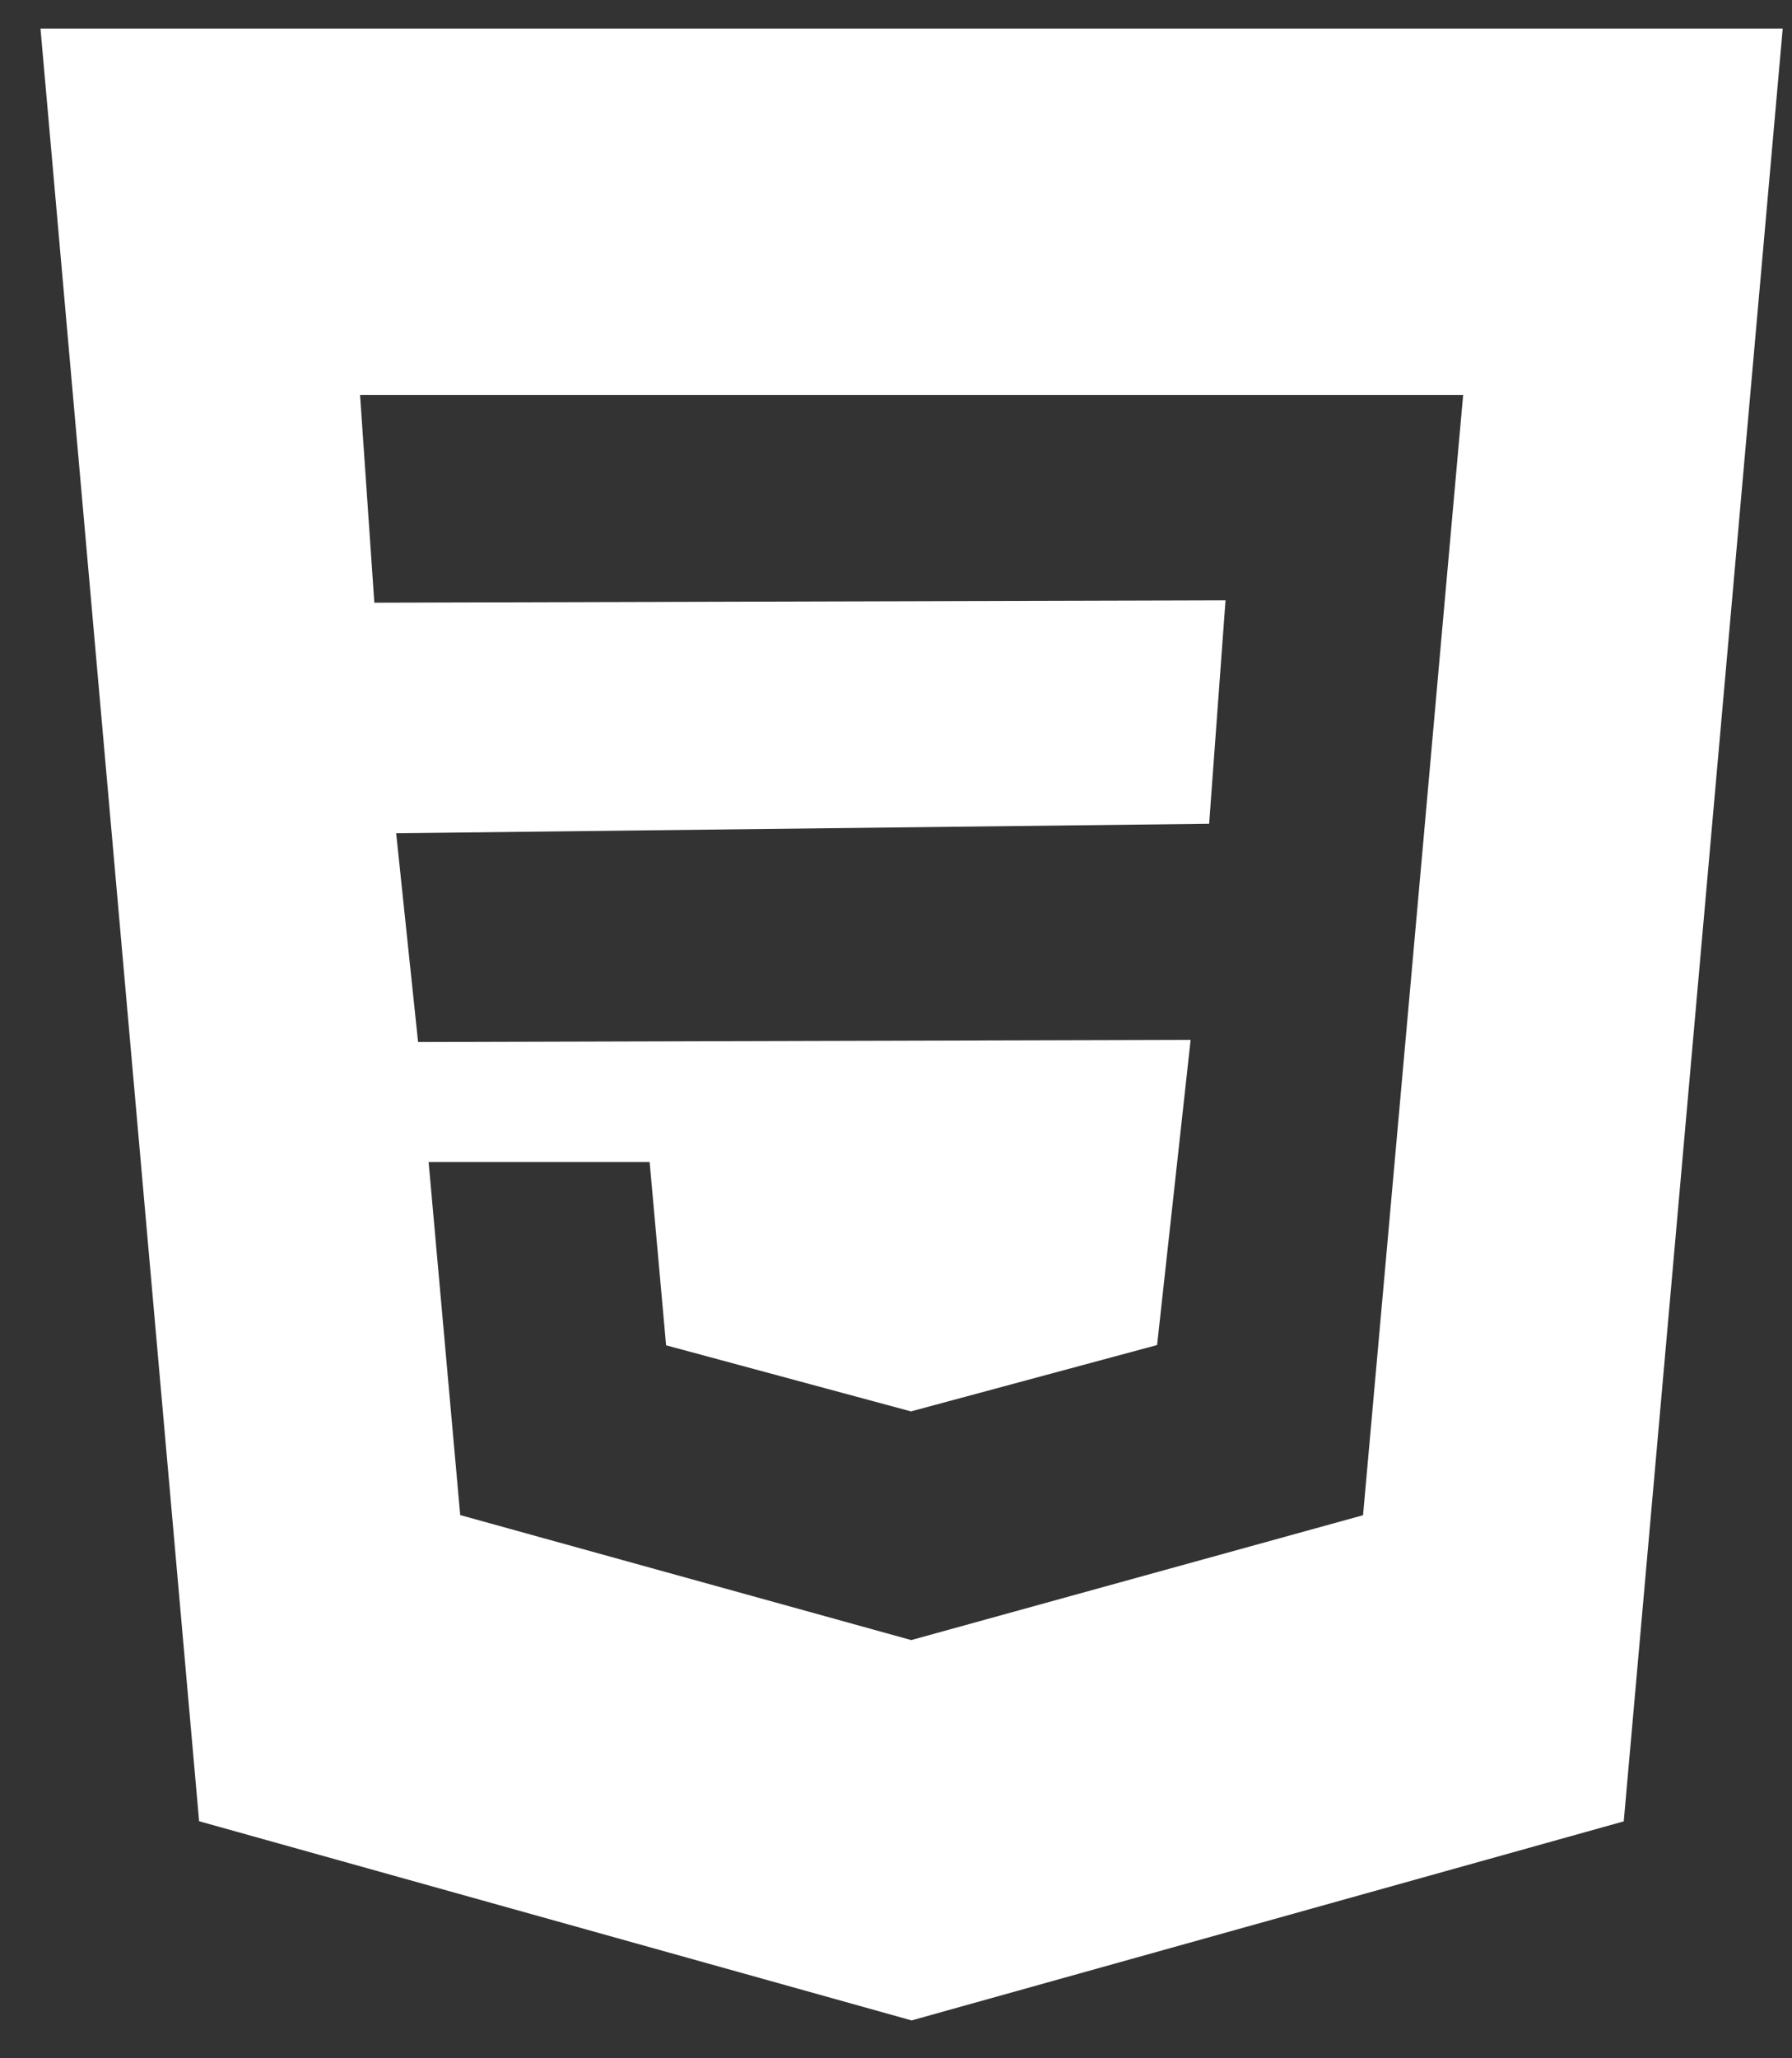 <svg width="27" height="31" viewBox="0 0 27 31" fill="none" xmlns="http://www.w3.org/2000/svg">
<rect x="0" y="0" width="27" height="31" fill="#333333" stroke="none"/>
<path d="M0.61 0.43L3 27.43L13.735 30.43L24.465 27.432L26.86 0.43H0.61ZM21.749 9.259L21.447 12.651L20.537 22.821L13.735 24.7L13.731 24.702L6.934 22.819L6.458 17.502H9.788L10.036 20.262L13.731 21.259L13.735 21.255L17.434 20.258L17.939 15.662L6.299 15.694L5.969 12.55L18.218 12.407L18.465 9.042L5.64 9.077L5.425 5.95H13.735H22.045L21.749 9.259Z" fill="white"/>
</svg>
